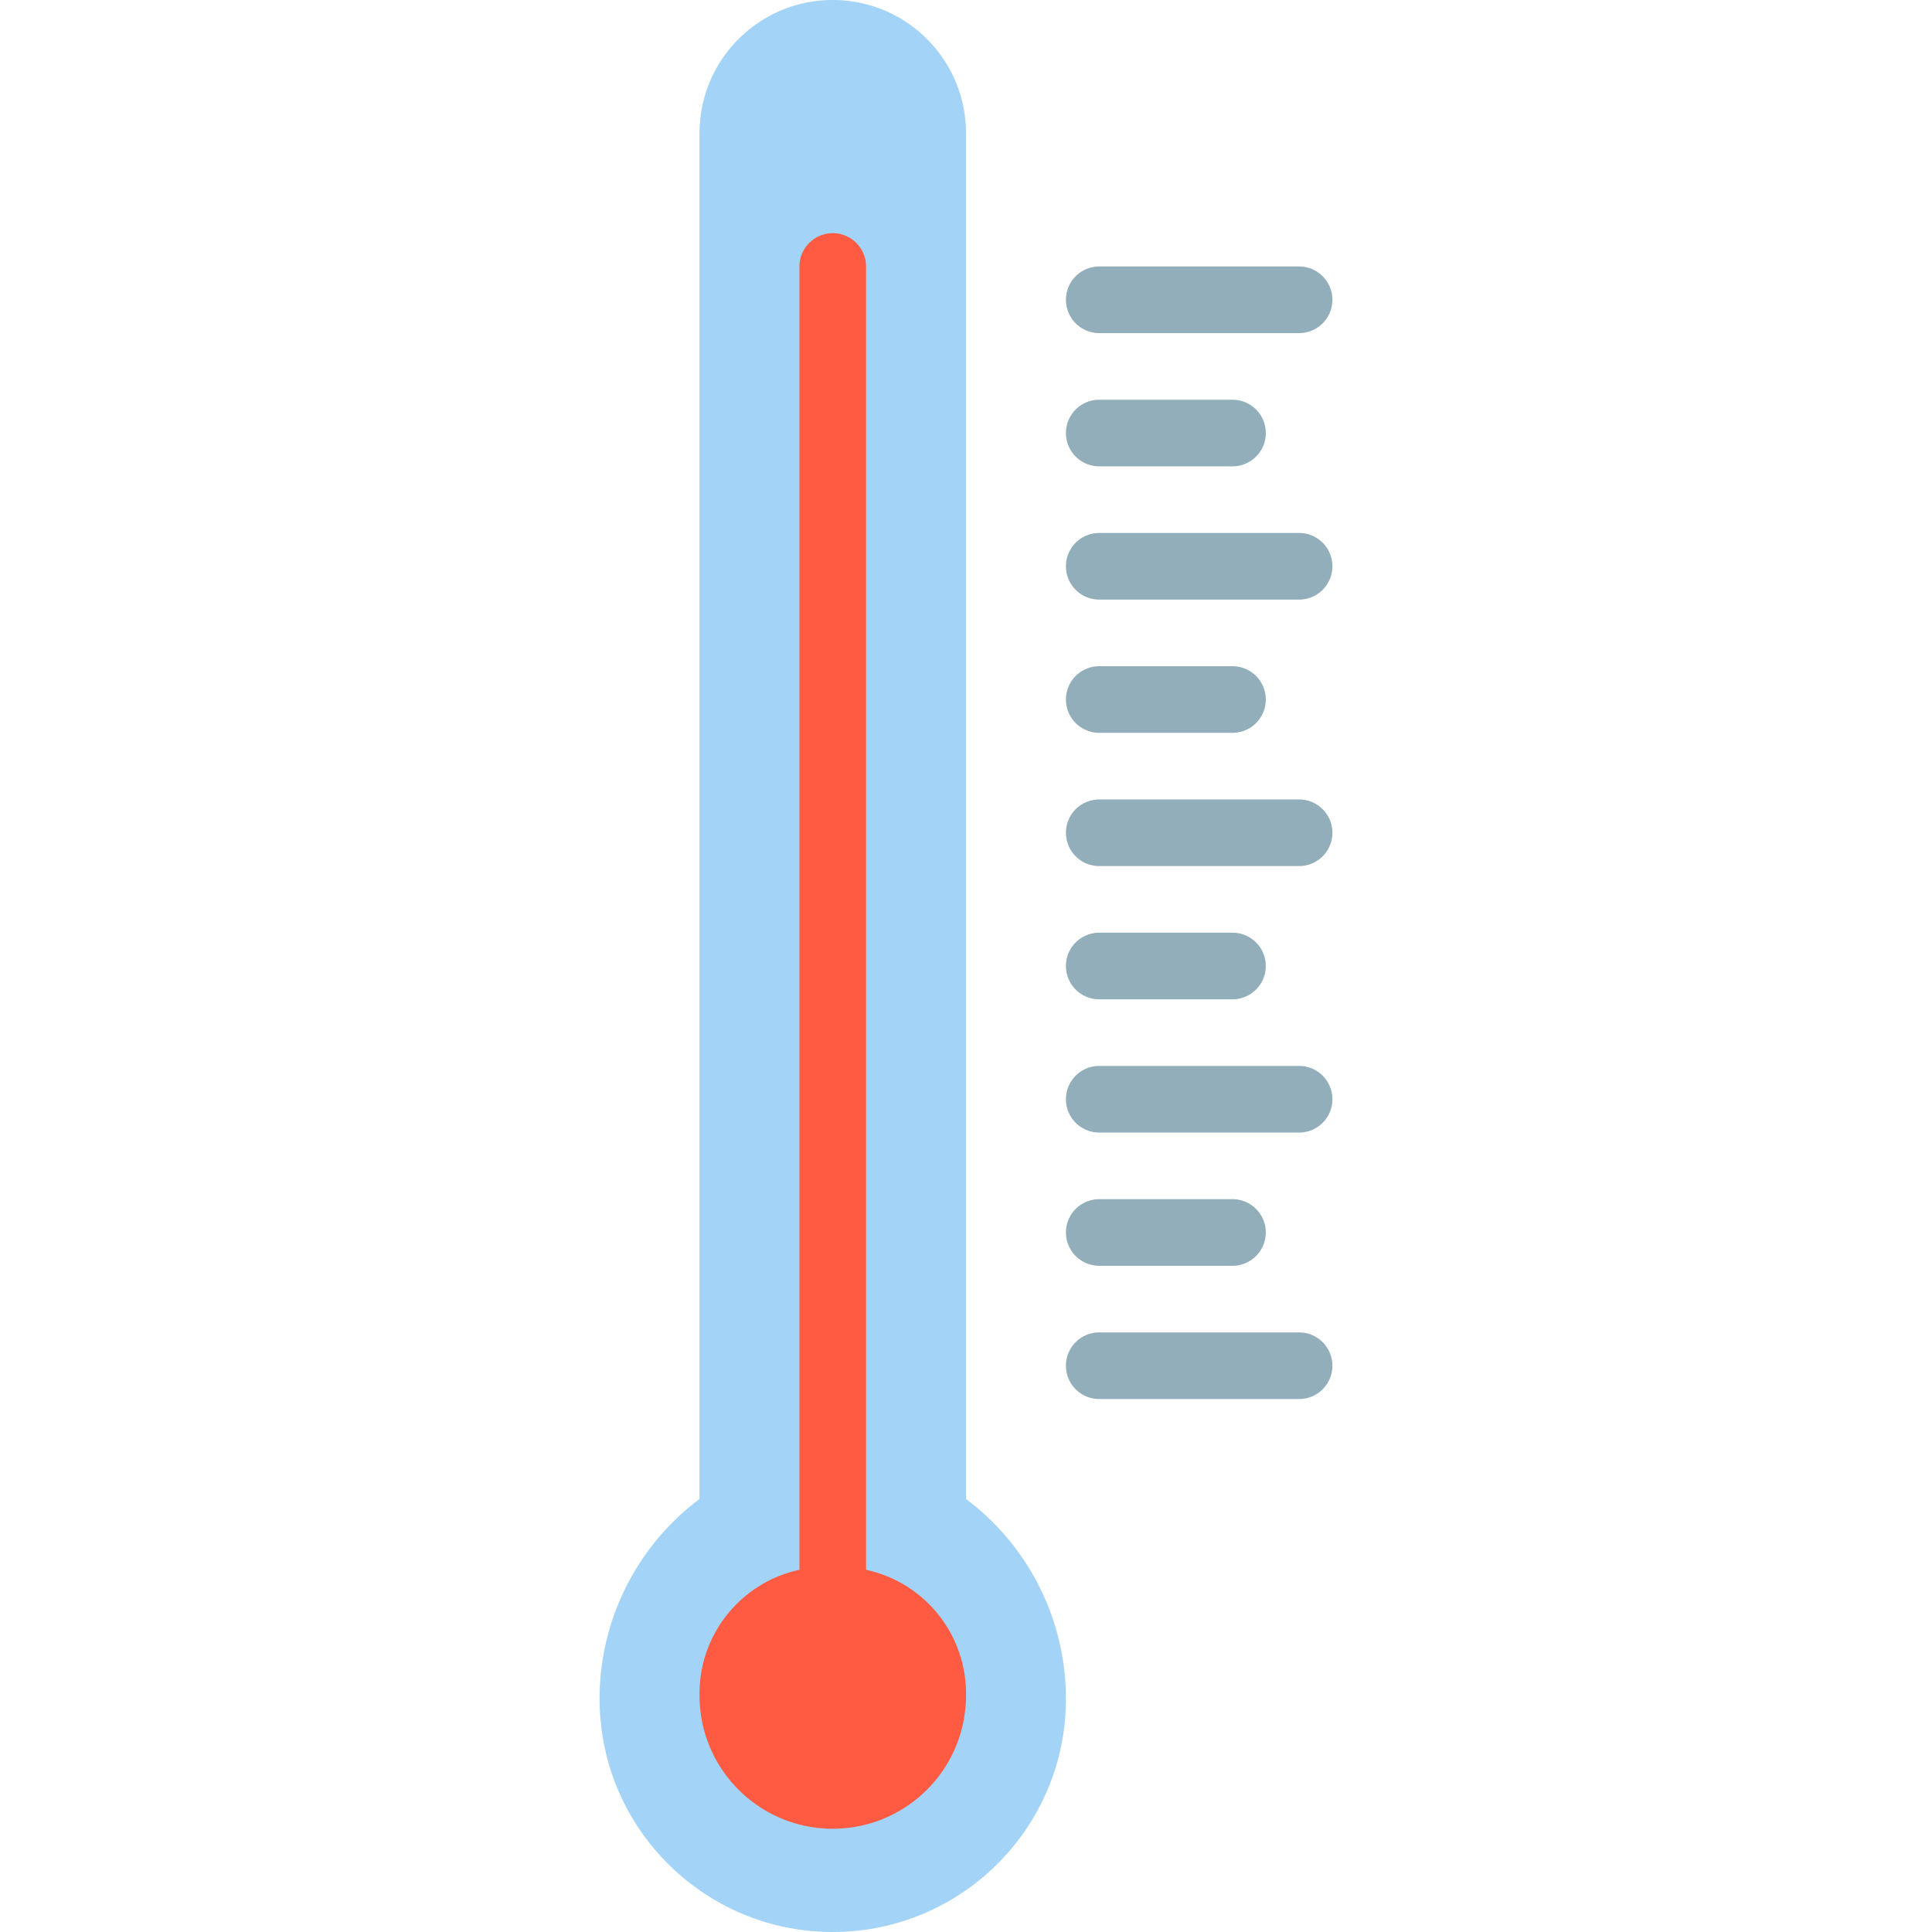 <svg height="464pt" viewBox="-144 0 464 464" width="464pt" xmlns="http://www.w3.org/2000/svg">
    <path d="M88 360V32C88 14.328 73.672 0 56 0S24 14.328 24 32v328a59.996 59.996 0 00-24 48c0 30.93 25.07 56 56 56s56-25.07 56-56a59.996 59.996 0 00-24-48zm0 0" fill="#a3d4f7"/>
    <g fill="#92aeba">
        <path d="M168 336h-48a8 8 0 010-16h48a8 8 0 010 16zm0 0M152 304h-32a8 8 0 010-16h32a8 8 0 010 16zm0 0M168 272h-48a8 8 0 010-16h48a8 8 0 010 16zm0 0M152 240h-32a8 8 0 010-16h32a8 8 0 010 16zm0 0M168 208h-48a8 8 0 010-16h48a8 8 0 010 16zm0 0M152 176h-32a8 8 0 010-16h32a8 8 0 010 16zm0 0M168 144h-48a8 8 0 010-16h48a8 8 0 010 16zm0 0M152 112h-32a8 8 0 010-16h32a8 8 0 010 16zm0 0M168 80h-48a8 8 0 010-16h48a8 8 0 010 16zm0 0"/>
    </g>
    <path d="M64 377.016V64a8 8 0 00-16 0v313.016c-14.176 3.05-24.223 15.687-24 30.183 0 17.676 14.328 32 32 32s32-14.324 32-32c.223-14.496-9.824-27.133-24-30.183zm0 0" fill="#ff5b42"/>
</svg>
